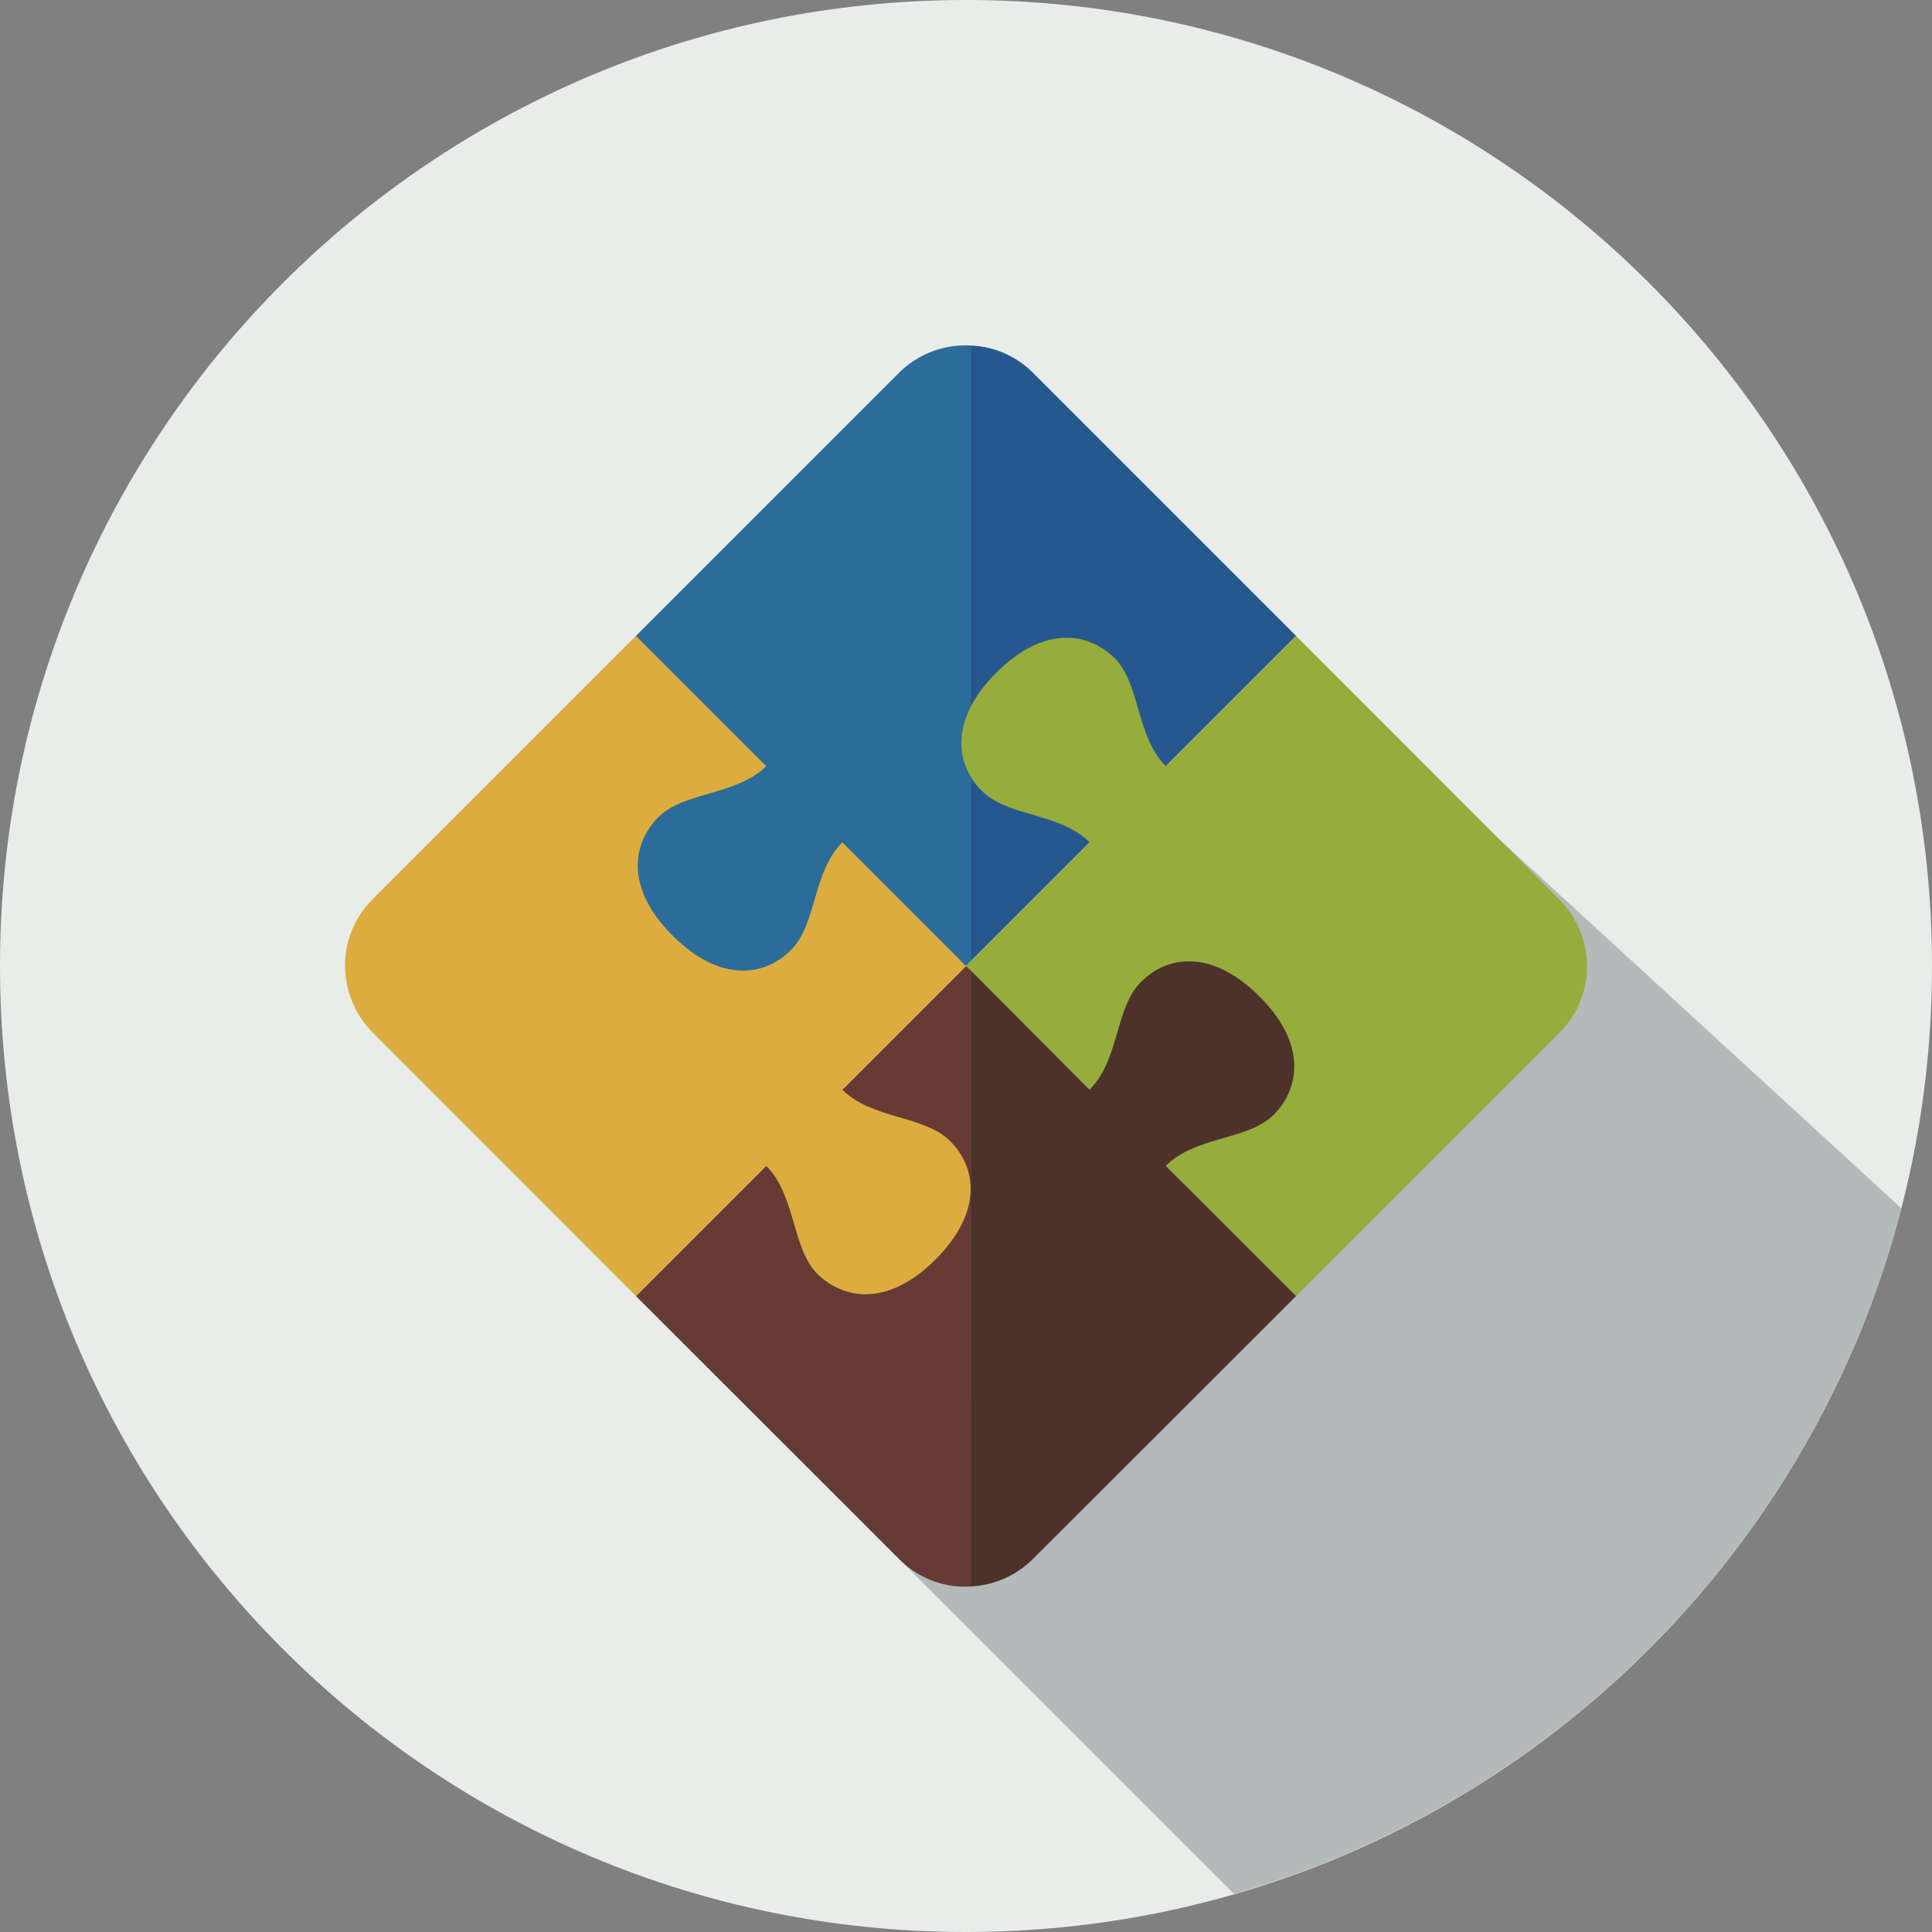 <svg xmlns="http://www.w3.org/2000/svg" width="40" height="40" viewBox="0 0 40 40">
    <rect x="0" y="0" width="40" height="40" fill="#808080" stroke="none"/>
    <g fill="none" fill-rule="evenodd">
        <path fill="#E8EDEA" d="M0 20C0 8.954 8.954 0 20 0s20 8.954 20 20-8.954 20-20 20S0 31.046 0 20"/>
        <path fill="#B3BAB9" d="M17.857 31.52l7.692 7.691c6.76-1.948 12.051-7.36 13.817-14.194l-8.349-7.663-13.16 14.166"/>
        <path fill="#26588F" d="M26.834 13.166l-5.457-5.457a1.917 1.917 0 0 0-1.28-.555v12.749l6.737-6.737"/>
        <path fill="#2B6C9A" d="M18.606 7.726l-5.44 5.44-2.915 5.171 4.503 4.274L20 20l.097-.097V7.154a1.95 1.95 0 0 0-1.491.572"/>
        <path fill="#96AC3C" d="M26.834 26.834l5.457-5.457c.766-.771.749-2-.022-2.771l-5.435-5.44-2.697 2.697c-.617-.617-.526-1.697-1.057-2.234-.537-.532-1.457-.698-2.451.297-.995.994-.835 1.92-.298 2.451.532.537 1.612.446 2.229 1.063L20 20l6.834 6.834"/>
        <path fill="#4D322C" d="M26.834 26.834l-2.697-2.697c.617-.617 1.697-.526 2.234-1.057.532-.537.698-1.463-.297-2.451-.994-.995-1.92-.835-2.451-.298-.537.532-.446 1.612-1.063 2.229l-2.463-2.469v12.755a1.958 1.958 0 0 0 1.297-.577l5.44-5.435"/>
        <path fill="#663B35" d="M20 20l-6.834 6.834 5.457 5.452a1.91 1.91 0 0 0 1.474.56V20.09L20 20"/>
        <path fill="#DCAD3E" d="M17.44 17.44c-.617.611-.526 1.691-1.063 2.229-.531.537-1.457.697-2.451-.298-.995-.994-.829-1.914-.297-2.451.537-.537 1.617-.446 2.234-1.057l-2.697-2.697-5.457 5.457c-.766.771-.749 2 .022 2.771l5.435 5.44 2.697-2.697c.617.617.526 1.697 1.057 2.234.537.532 1.457.698 2.451-.297.995-.994.835-1.92.298-2.451-.538-.537-1.618-.446-2.229-1.063L20 20l-2.56-2.56"/>
    </g>
</svg>
